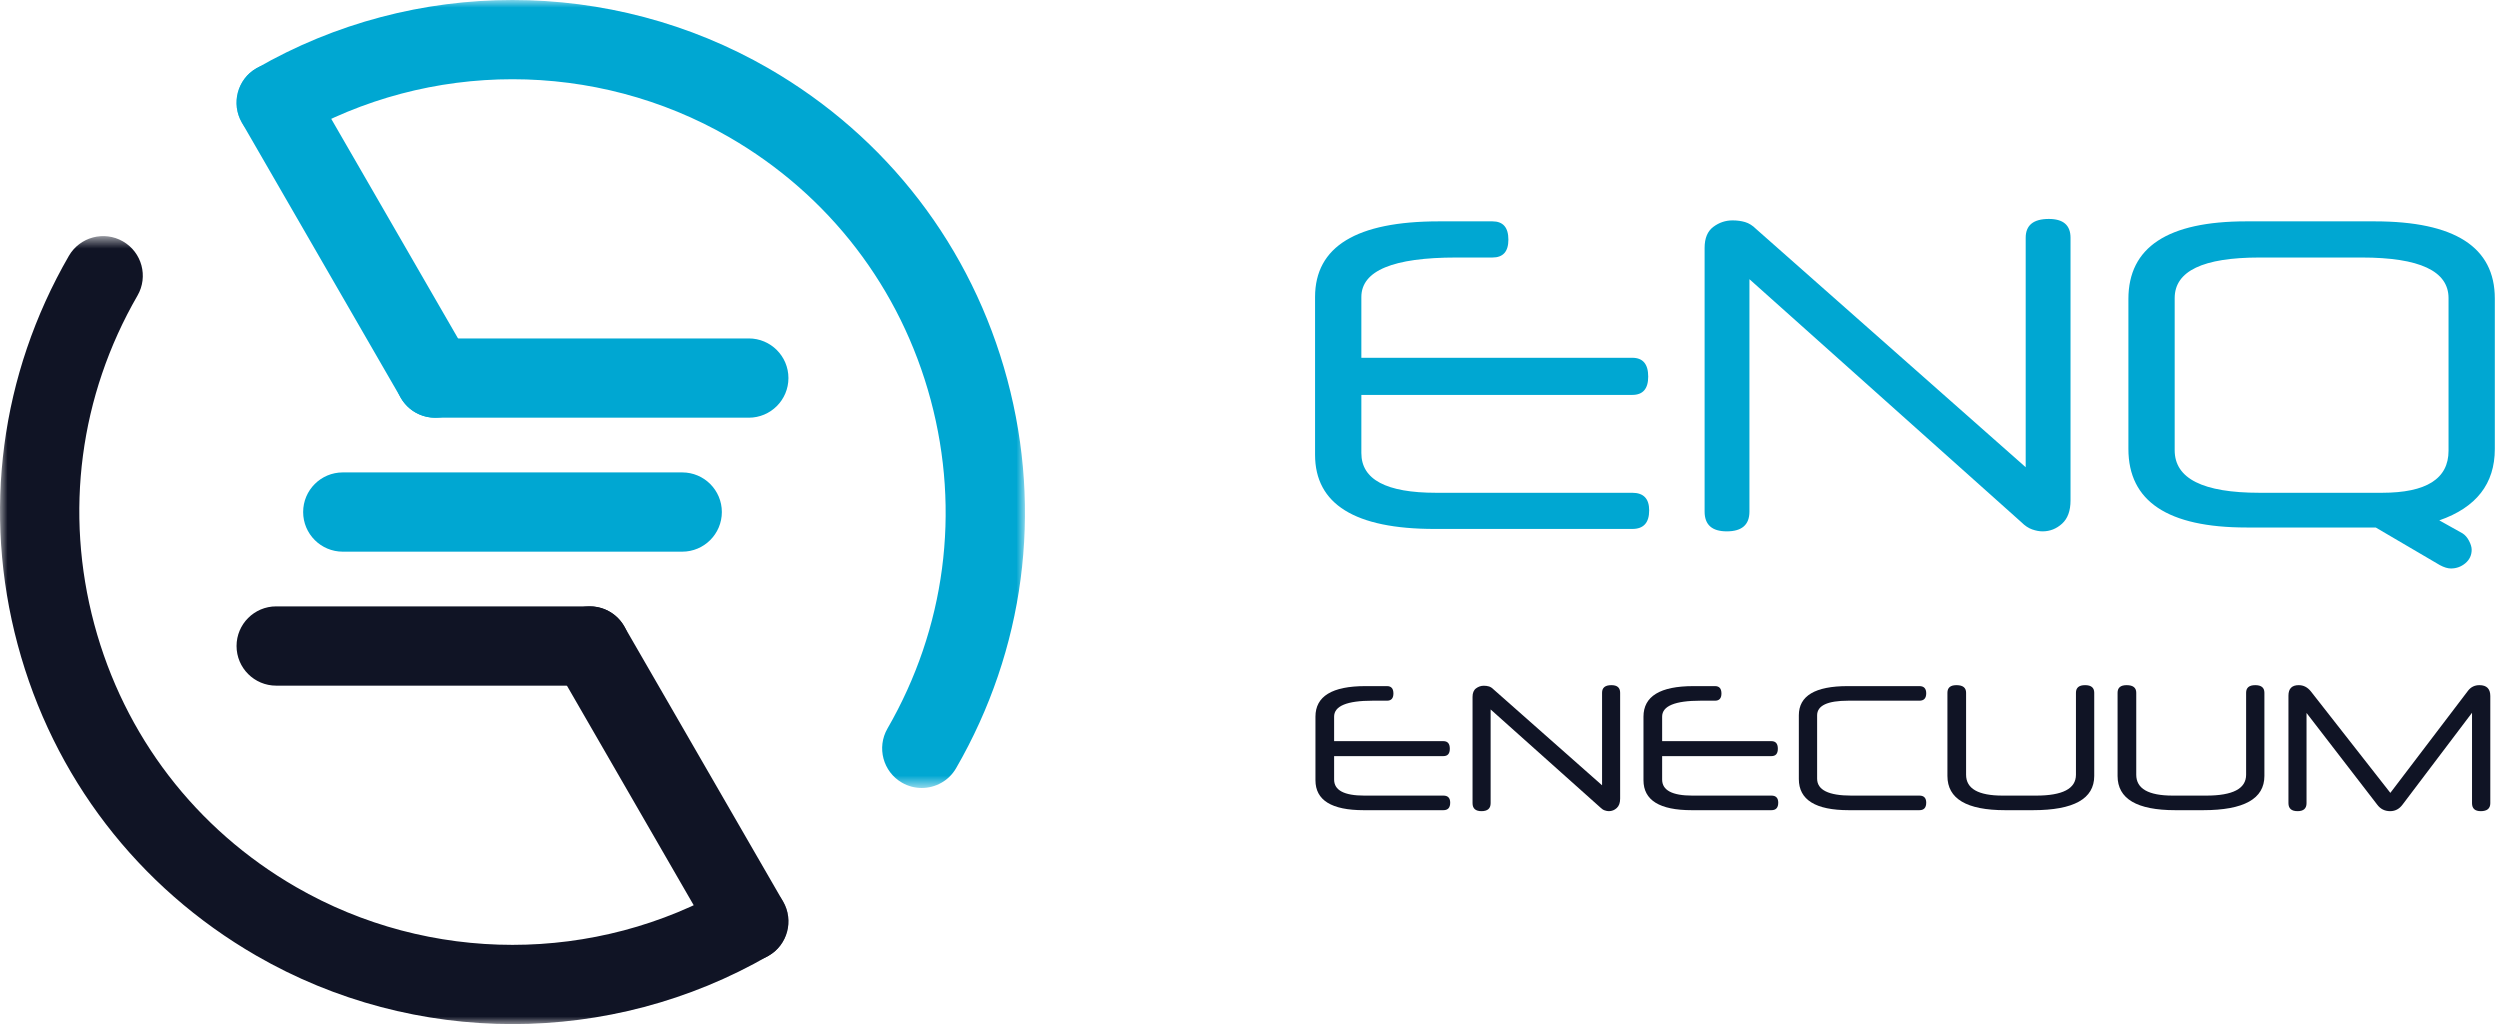 <svg width="166" height="68" viewBox="0 0 166 68" fill="none" xmlns="http://www.w3.org/2000/svg">
<path fill-rule="evenodd" clip-rule="evenodd" d="M45.299 36.631H22.761C21.307 36.631 20.129 35.453 20.129 33.999C20.129 32.546 21.307 31.368 22.761 31.368H45.299C46.752 31.368 47.931 32.546 47.931 33.999C47.931 35.453 46.752 36.631 45.299 36.631Z" fill="#00A7D2"/>
<path fill-rule="evenodd" clip-rule="evenodd" d="M49.72 27.735H28.893C27.44 27.735 26.262 26.556 26.262 25.104C26.262 23.65 27.44 22.472 28.893 22.472L49.72 22.472C51.173 22.472 52.352 23.65 52.352 25.104C52.352 26.556 51.173 27.735 49.72 27.735Z" fill="#00A7D2"/>
<path fill-rule="evenodd" clip-rule="evenodd" d="M28.896 27.736C27.987 27.736 27.102 27.264 26.615 26.42L16.056 8.133C15.329 6.874 15.761 5.264 17.019 4.537C18.277 3.813 19.887 4.243 20.614 5.501L31.173 23.788C31.9 25.046 31.468 26.656 30.21 27.383C29.796 27.622 29.343 27.736 28.896 27.736Z" fill="#00A7D2"/>
<path fill-rule="evenodd" clip-rule="evenodd" d="M39.166 45.527H18.339C16.885 45.527 15.707 44.349 15.707 42.895C15.707 41.442 16.885 40.263 18.339 40.263H39.166C40.62 40.263 41.798 41.442 41.798 42.895C41.798 44.349 40.62 45.527 39.166 45.527Z" fill="#101425"/>
<path fill-rule="evenodd" clip-rule="evenodd" d="M49.724 63.814C48.813 63.814 47.929 63.343 47.442 62.498L36.884 44.211C36.158 42.952 36.589 41.343 37.848 40.616C39.109 39.889 40.716 40.32 41.442 41.58L52 59.866C52.727 61.125 52.296 62.734 51.036 63.461C50.622 63.701 50.17 63.814 49.724 63.814Z" fill="#101425"/>
<mask id="mask0_163_6072" style="mask-type:alpha" maskUnits="userSpaceOnUse" x="15" y="0" width="54" height="53">
<path d="M15.705 0H68.058V52.322H15.705V0Z" fill="white"/>
</mask>
<g mask="url(#mask0_163_6072)">
<path fill-rule="evenodd" clip-rule="evenodd" d="M61.204 52.322C60.758 52.322 60.306 52.209 59.891 51.97C58.632 51.243 58.202 49.633 58.928 48.375C62.768 41.724 63.788 33.977 61.8 26.558C59.812 19.14 55.054 12.94 48.404 9.101C39.536 3.981 28.519 3.982 19.653 9.101C18.395 9.827 16.786 9.396 16.058 8.137C15.331 6.878 15.763 5.269 17.021 4.542C22.266 1.514 28.148 0 34.029 0C39.91 0 45.791 1.514 51.036 4.542C58.904 9.085 64.532 16.42 66.884 25.196C69.236 33.972 68.029 43.139 63.486 51.006C62.998 51.851 62.113 52.322 61.204 52.322Z" fill="#00A7D2"/>
</g>
<mask id="mask1_163_6072" style="mask-type:alpha" maskUnits="userSpaceOnUse" x="0" y="15" width="53" height="53">
<path d="M0 15.677H52.352V68H0V15.677Z" fill="white"/>
</mask>
<g mask="url(#mask1_163_6072)">
<path fill-rule="evenodd" clip-rule="evenodd" d="M34.03 68C28.148 68 22.267 66.486 17.022 63.457C9.154 58.913 3.525 51.578 1.174 42.803C-1.178 34.026 0.029 24.86 4.572 16.992C5.3 15.734 6.909 15.303 8.167 16.03C9.425 16.756 9.857 18.365 9.131 19.624C5.29 26.275 4.27 34.023 6.258 41.441C8.245 48.859 13.003 55.059 19.654 58.898C28.521 64.019 39.536 64.019 48.405 58.899C49.665 58.172 51.273 58.603 51.999 59.863C52.726 61.121 52.295 62.73 51.036 63.457C45.791 66.485 39.91 68 34.03 68Z" fill="#101425"/>
</g>
<path fill-rule="evenodd" clip-rule="evenodd" d="M90.394 23.757H108.385C109.089 23.757 109.441 24.174 109.441 25.006C109.441 25.817 109.089 26.222 108.385 26.222H90.394V30.083C90.394 31.842 92.047 32.721 95.356 32.721H108.385C109.132 32.721 109.505 33.111 109.505 33.89C109.505 34.711 109.132 35.122 108.385 35.122H95.26C89.966 35.122 87.32 33.479 87.32 30.192V19.724C87.32 16.373 90.062 14.698 95.548 14.698H99.101C99.805 14.698 100.157 15.103 100.157 15.914C100.157 16.704 99.805 17.099 99.101 17.099H96.7C92.495 17.099 90.394 17.974 90.394 19.724V23.757Z" fill="#00A7D2"/>
<path fill-rule="evenodd" clip-rule="evenodd" d="M137.483 33.233C137.483 33.917 137.296 34.429 136.923 34.77C136.549 35.111 136.117 35.282 135.627 35.282C135.413 35.282 135.183 35.239 134.938 35.154C134.693 35.069 134.453 34.909 134.218 34.674L116.163 18.539V33.97C116.163 34.845 115.661 35.282 114.658 35.282C113.676 35.282 113.186 34.845 113.186 33.97V16.459C113.186 15.818 113.378 15.354 113.762 15.066C114.146 14.778 114.573 14.634 115.042 14.634C115.341 14.634 115.619 14.671 115.875 14.746C116.131 14.821 116.376 14.976 116.611 15.21L134.506 31.024V15.786C134.506 14.954 135.018 14.538 136.043 14.538C137.003 14.538 137.483 14.954 137.483 15.786V33.233Z" fill="#00A7D2"/>
<path fill-rule="evenodd" clip-rule="evenodd" d="M162.583 19.793C162.583 17.997 160.662 17.099 156.82 17.099H150.034C146.277 17.099 144.399 17.997 144.399 19.793V29.898C144.399 31.78 146.277 32.721 150.034 32.721H158.165C161.11 32.721 162.583 31.791 162.583 29.93V19.793ZM165.656 29.813C165.656 32.119 164.427 33.698 161.969 34.552L163.511 35.414C163.682 35.521 163.826 35.686 163.943 35.91C164.06 36.133 164.119 36.33 164.119 36.501C164.119 36.863 163.98 37.161 163.703 37.396C163.425 37.629 163.105 37.747 162.743 37.747C162.529 37.747 162.283 37.672 162.006 37.523L157.749 35.026H149.169C143.94 35.026 141.326 33.287 141.326 29.808V19.852C141.326 16.416 143.933 14.698 149.148 14.698H157.674C162.995 14.698 165.656 16.406 165.656 19.821V29.813Z" fill="#00A7D2"/>
<path fill-rule="evenodd" clip-rule="evenodd" d="M88.585 49.212H95.842C96.126 49.212 96.268 49.38 96.268 49.716C96.268 50.043 96.126 50.206 95.842 50.206H88.585V51.764C88.585 52.473 89.252 52.828 90.587 52.828H95.842C96.143 52.828 96.293 52.985 96.293 53.299C96.293 53.63 96.143 53.796 95.842 53.796H90.548C88.413 53.796 87.346 53.133 87.346 51.807V47.585C87.346 46.234 88.451 45.558 90.664 45.558H92.097C92.381 45.558 92.523 45.722 92.523 46.049C92.523 46.367 92.381 46.526 92.097 46.526H91.129C89.433 46.526 88.585 46.88 88.585 47.585V49.212Z" fill="#101425"/>
<path fill-rule="evenodd" clip-rule="evenodd" d="M107.577 53.034C107.577 53.31 107.502 53.517 107.351 53.654C107.201 53.792 107.026 53.861 106.828 53.861C106.742 53.861 106.65 53.843 106.551 53.809C106.452 53.775 106.355 53.71 106.26 53.615L98.978 47.108V53.331C98.978 53.684 98.776 53.861 98.371 53.861C97.975 53.861 97.777 53.684 97.777 53.331V46.269C97.777 46.01 97.855 45.823 98.01 45.707C98.165 45.591 98.337 45.533 98.526 45.533C98.647 45.533 98.758 45.548 98.862 45.578C98.965 45.608 99.064 45.67 99.159 45.765L106.377 52.144V45.998C106.377 45.662 106.583 45.494 106.996 45.494C107.384 45.494 107.577 45.662 107.577 45.998V53.034Z" fill="#101425"/>
<path fill-rule="evenodd" clip-rule="evenodd" d="M110.366 49.212H117.623C117.907 49.212 118.049 49.38 118.049 49.716C118.049 50.043 117.907 50.206 117.623 50.206H110.366V51.764C110.366 52.473 111.033 52.828 112.368 52.828H117.623C117.924 52.828 118.075 52.985 118.075 53.299C118.075 53.63 117.924 53.796 117.623 53.796H112.329C110.194 53.796 109.127 53.133 109.127 51.807V47.585C109.127 46.234 110.233 45.558 112.445 45.558H113.878C114.162 45.558 114.304 45.722 114.304 46.049C114.304 46.367 114.162 46.526 113.878 46.526H112.91C111.214 46.526 110.366 46.88 110.366 47.585V49.212Z" fill="#101425"/>
<path fill-rule="evenodd" clip-rule="evenodd" d="M122.723 46.526C121.346 46.526 120.657 46.85 120.657 47.497V51.702C120.657 52.452 121.414 52.828 122.93 52.828H127.449C127.75 52.828 127.901 52.985 127.901 53.299C127.901 53.63 127.75 53.796 127.449 53.796H122.762C120.549 53.796 119.443 53.107 119.443 51.73V47.495C119.443 46.204 120.524 45.558 122.684 45.558H127.449C127.75 45.558 127.901 45.718 127.901 46.036C127.901 46.363 127.75 46.526 127.449 46.526H122.723Z" fill="#101425"/>
<path fill-rule="evenodd" clip-rule="evenodd" d="M139.057 51.524C139.057 53.039 137.701 53.796 134.99 53.796H133.143C130.587 53.796 129.309 53.039 129.309 51.524V45.998C129.309 45.662 129.508 45.494 129.909 45.494C130.335 45.494 130.548 45.662 130.548 45.998V51.444C130.548 52.367 131.356 52.828 132.971 52.828H135.201C136.962 52.828 137.843 52.367 137.843 51.444V45.998C137.843 45.662 138.045 45.494 138.45 45.494C138.855 45.494 139.057 45.662 139.057 45.998V51.524Z" fill="#101425"/>
<path fill-rule="evenodd" clip-rule="evenodd" d="M150.356 51.524C150.356 53.039 149 53.796 146.289 53.796H144.442C141.886 53.796 140.607 53.039 140.607 51.524V45.998C140.607 45.662 140.807 45.494 141.208 45.494C141.634 45.494 141.847 45.662 141.847 45.998V51.444C141.847 52.367 142.654 52.828 144.27 52.828H146.5C148.261 52.828 149.142 52.367 149.142 51.444V45.998C149.142 45.662 149.344 45.494 149.749 45.494C150.154 45.494 150.356 45.662 150.356 45.998V51.524Z" fill="#101425"/>
<path fill-rule="evenodd" clip-rule="evenodd" d="M165.356 53.331C165.356 53.684 165.144 53.861 164.723 53.861C164.336 53.861 164.142 53.684 164.142 53.331V47.327L159.532 53.422C159.317 53.715 159.042 53.861 158.706 53.861C158.344 53.861 158.056 53.715 157.841 53.422L153.154 47.34V53.331C153.154 53.684 152.956 53.861 152.56 53.861C152.155 53.861 151.953 53.684 151.953 53.331V46.191C151.953 45.726 152.181 45.494 152.637 45.494C152.956 45.494 153.227 45.636 153.451 45.92L158.719 52.647L163.884 45.855C164.073 45.615 164.323 45.494 164.633 45.494C165.114 45.494 165.356 45.735 165.356 46.217V53.331Z" fill="#101425"/>
</svg>
